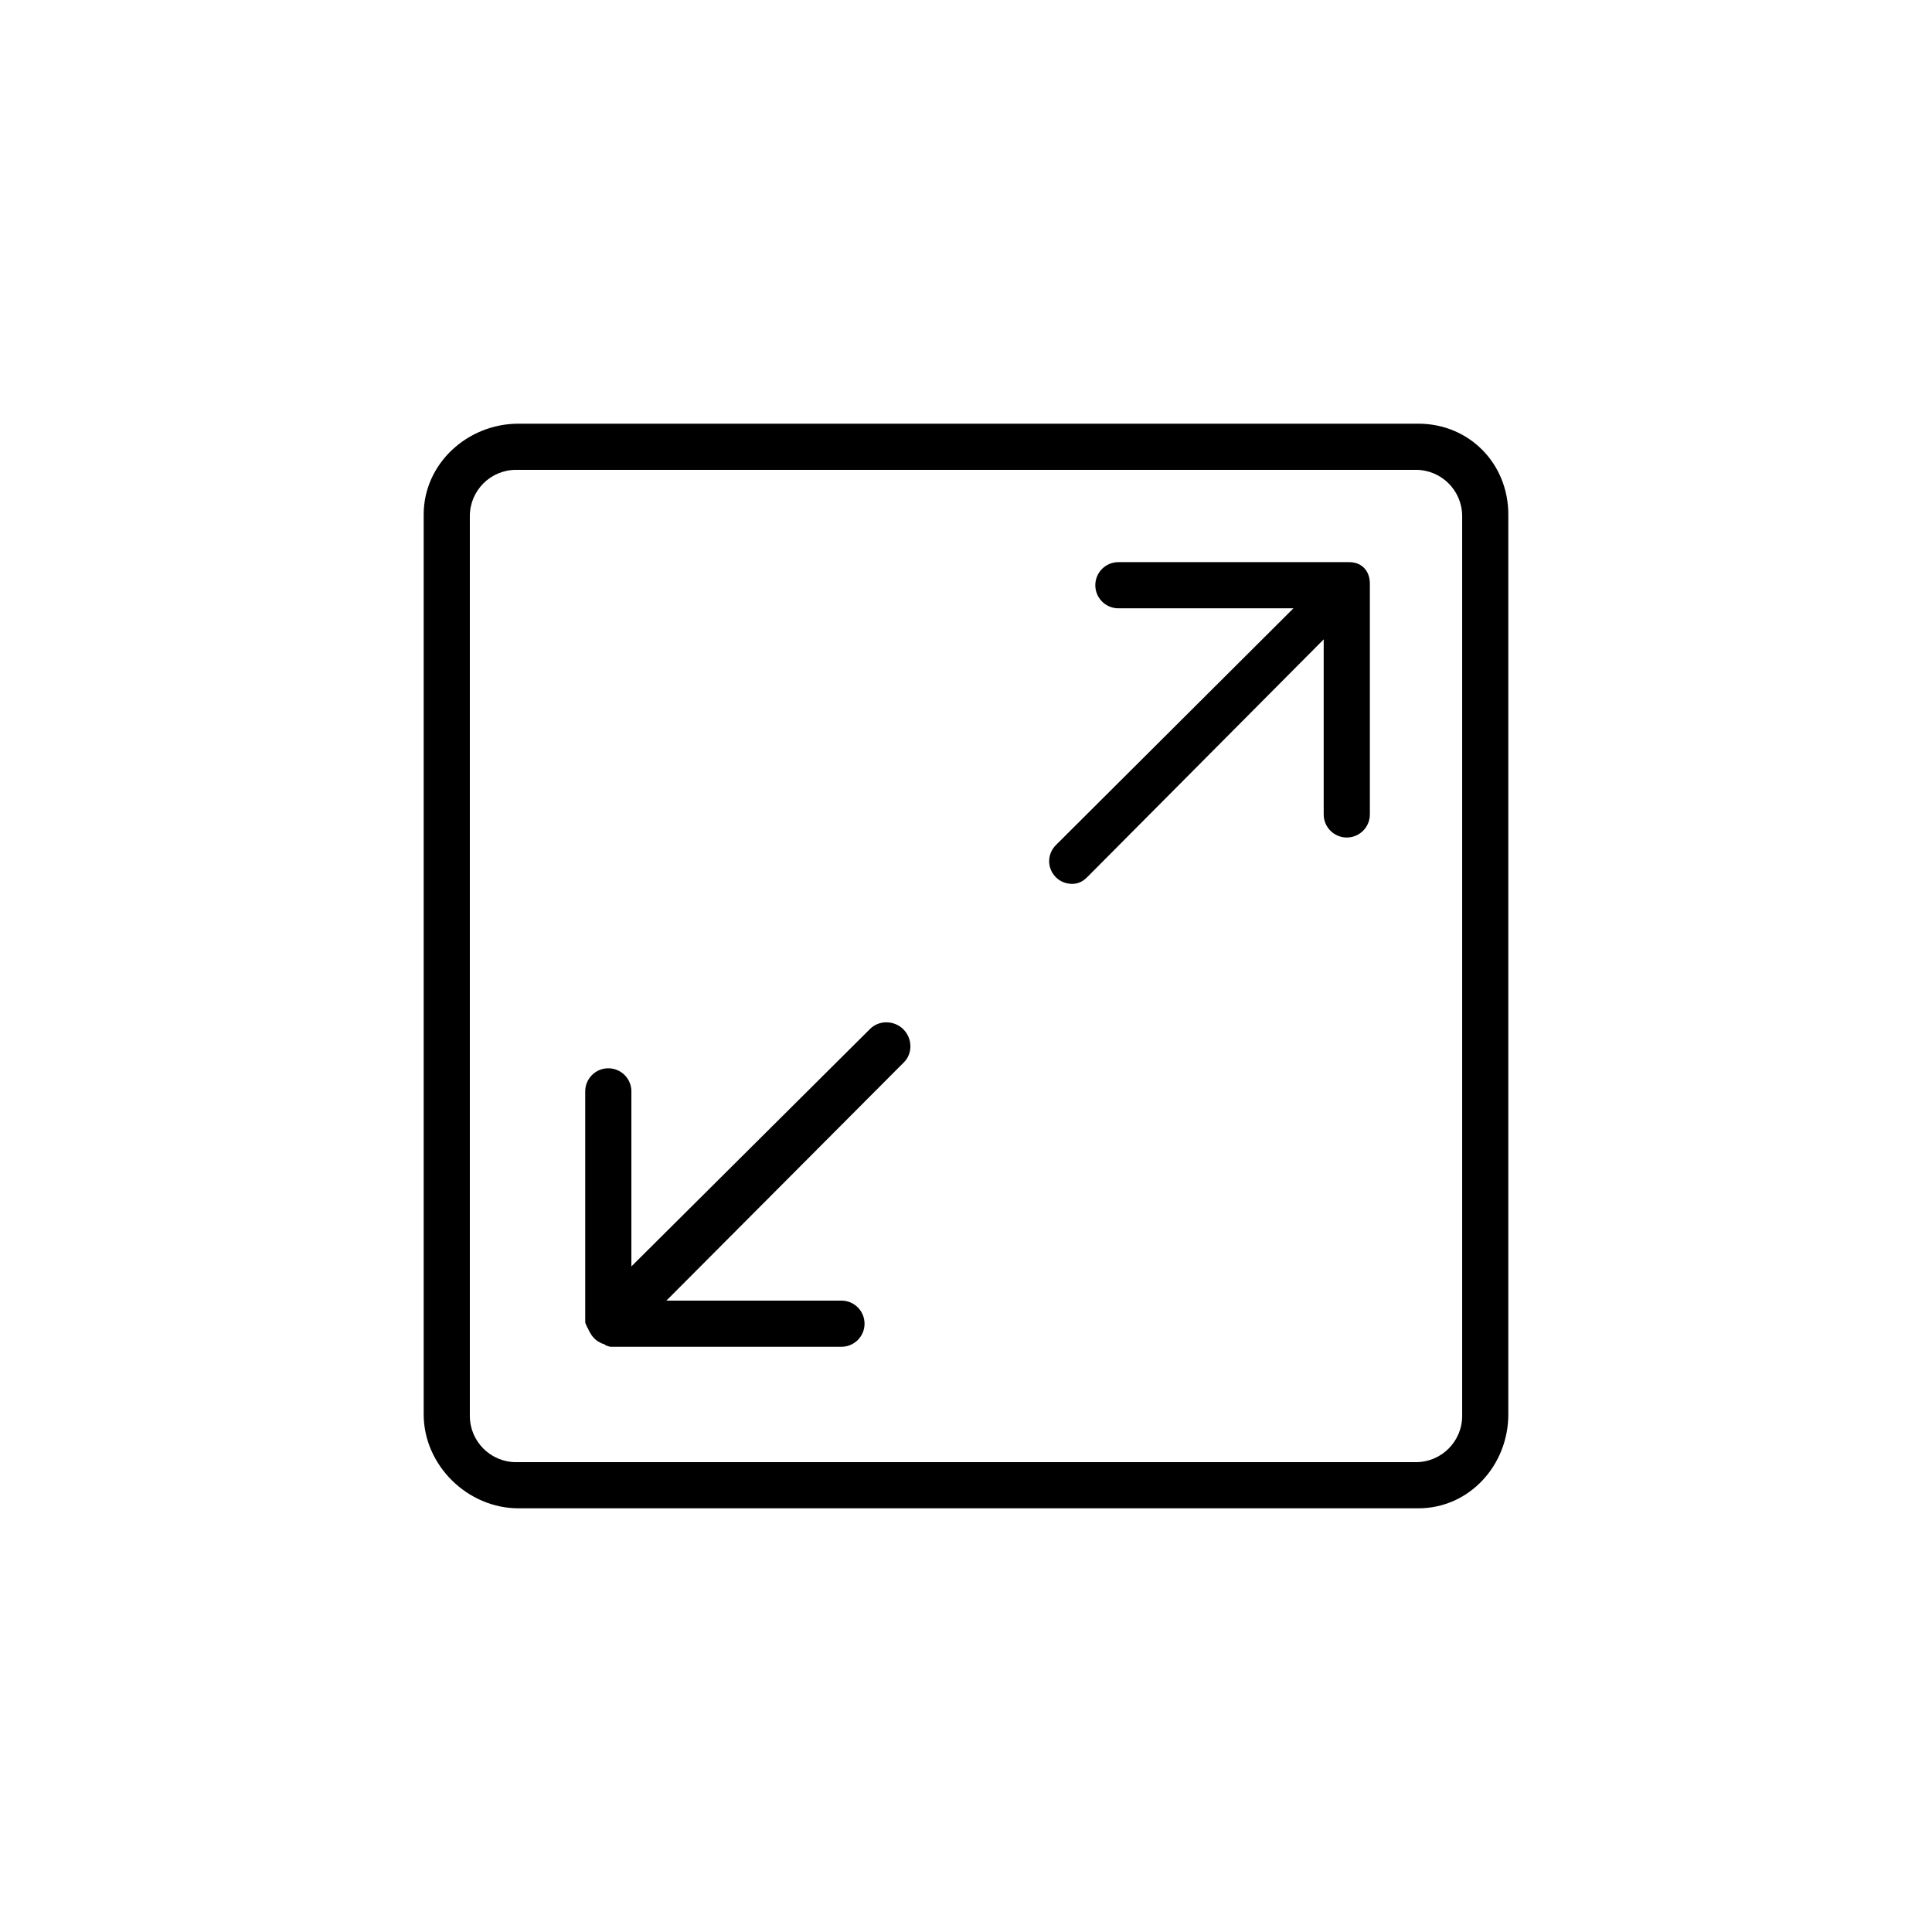 <?xml version="1.0" encoding="utf-8"?>
<!DOCTYPE svg PUBLIC "-//W3C//DTD SVG 1.1//EN" "http://www.w3.org/Graphics/SVG/1.1/DTD/svg11.dtd">
<svg version="1.1" xmlns="http://www.w3.org/2000/svg" xmlns:xlink="http://www.w3.org/1999/xlink" viewBox="-200 -200 912 912" xml:space="preserve">
<path d="M469.5,0H44.755C20.697,0,0,18.838,0,42.891v424.745C0,491.689,20.697,512,44.755,512H469.5
  c24.059,0,42.5-20.311,42.5-44.364V42.891C512,18.838,493.558,0,469.5,0z M490.213,468.372c0,12.061-9.778,21.84-21.84,21.84
  H43.628c-12.063,0-21.84-9.779-21.84-21.84V43.628c0-12.061,9.778-21.84,21.84-21.84h424.745c12.063,0,21.84,9.779,21.84,21.84
  V468.372z" fill="currentColor"/>
<path d="M436.872,65.362H327.936c-6.016,0-10.894,4.872-10.894,10.894s4.878,10.894,10.894,10.894h82.638L298.447,198.91
  c-4.255,4.255-4.255,10.963,0,15.218c2.128,2.128,4.915,3.101,7.702,3.101c2.787,0,5.01-1.109,7.138-3.237l111.564-112.176v82.638
  c0,6.021,4.878,10.894,10.894,10.894s10.894-4.872,10.894-10.894V75.519C446.638,69.497,442.888,65.362,436.872,65.362z" fill="currentColor"/>
<path d="M226.42,285.872c-4.255-4.255-11.431-4.439-15.686-0.184L98.043,397.816v-82.638c0-6.021-4.878-10.894-10.894-10.894
  s-10.894,4.872-10.894,10.894v108.936c0,0.715,0.638,1.428,0.779,2.133c0.066,0.338,0.474,0.652,0.572,0.979
  c0.105,0.351,0.326,0.71,0.467,1.05c0.168,0.404,0.463,0.771,0.675,1.149c0.134,0.239,0.274,0.492,0.427,0.723
  c0.8,1.199,1.85,2.231,3.05,3.032c0.234,0.154,0.496,0.261,0.739,0.396c0.375,0.21,0.745,0.434,1.146,0.601
  c0.342,0.141,0.701,0.221,1.053,0.327c0.327,0.096,0.641,0.59,0.979,0.657c0.703,0.141,1.419,0.583,2.133,0.583h108.936
  c6.016,0,10.894-4.872,10.894-10.894s-4.878-10.894-10.894-10.894h-82.638l112.128-112.495
  C230.958,297.208,230.676,290.128,226.42,285.872z" fill="currentColor"/>
</svg>